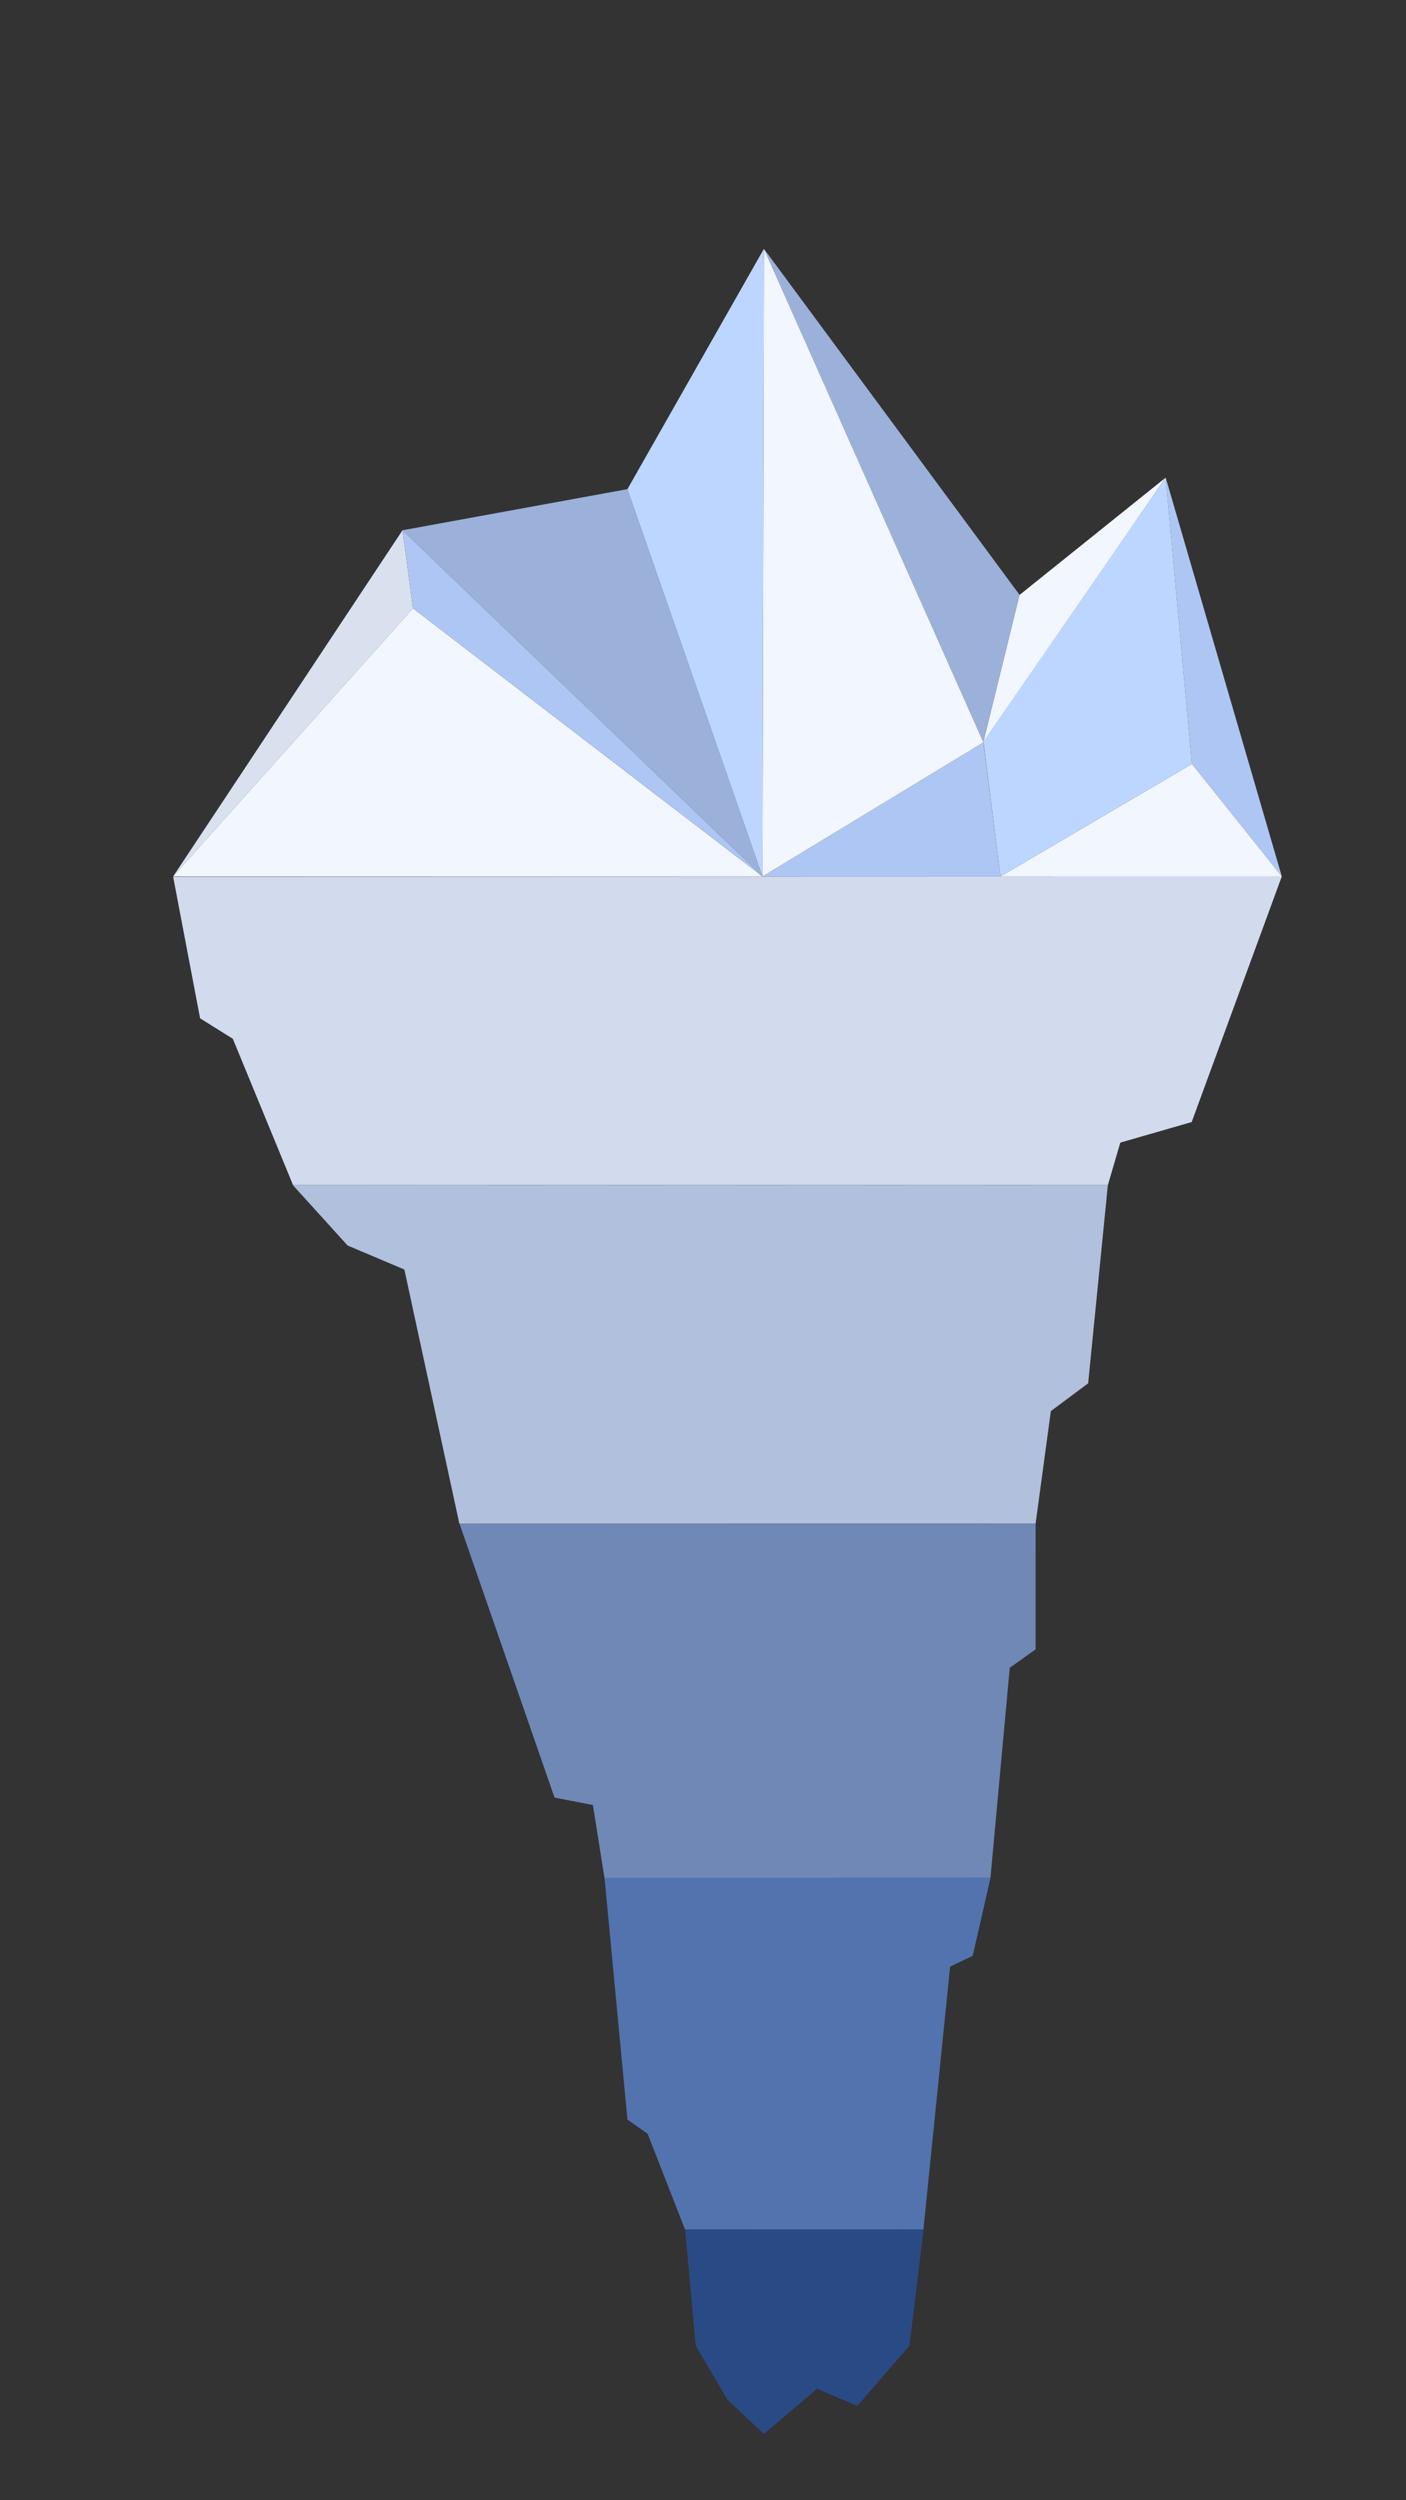 <svg cache-id="c81abccd000c4dfc88da8cbdb81b1437" id="iceberg" viewBox="0 0 1080 1920" shape-rendering="geometricPrecision" text-rendering="geometricPrecision"><rect x="0" y="0" width="1080" height="1920" fill="#333333" stroke="none"/><g id="iceberg-u-iceberg_top"><polygon id="iceberg-s-polygon1" points="-77.407,-80.719 26.34,216.693 -250.174,-49.142 -77.407,-80.719" transform="translate(559.36 456.341)" fill="#9bb1da" stroke-width="0"/><polygon id="iceberg-s-polygon2" points="-20.648,-99.568 -28.67,-159.521 -204.851,106.314 -20.648,-99.568" transform="translate(337.856 566.72)" fill="#dae1ee" stroke-width="0"/><polygon id="iceberg-s-polygon3" points="-23.171,-99.568 245.321,106.314 -207.374,106.314 -23.171,-99.568" transform="translate(340.379 566.72)" fill="#f2f6ff" stroke-width="0"/><polygon id="iceberg-s-polygon4" points="-320.815,-159.521 -44.3,106.314 -312.792,-99.568 -320.815,-159.521" transform="translate(630.001 566.72)" fill="#aec6f3" stroke-width="0"/><polygon id="iceberg-s-polygon5" points="-33.012,56.936 -19.862,159.877 -202.673,159.877 -33.012,56.936" transform="translate(788.373 513.157)" fill="#aec6f3" stroke-width="0"/><polygon id="iceberg-s-polygon6" points="-112.53,-128.151 83.863,137.644 56.038,250.9 -112.53,-128.151" transform="translate(699.324 319.193)" fill="#9bb1da" stroke-width="0"/><polygon id="iceberg-s-polygon7" points="-3.156,-154.193 -143.207,49.138 -115.381,-64.118 -3.156,-154.193" transform="translate(898.568 520.955)" fill="#f2f6ff" stroke-width="0"/><polygon id="iceberg-s-polygon8" points="8.414,-199.958 97.605,106.314 28.547,19.942 8.414,-199.958" transform="translate(886.998 566.72)" fill="#aec6f3" stroke-width="0"/><polygon id="iceberg-s-polygon9" points="124.993,19.942 194.051,106.314 -22.041,106.314 124.993,19.942" transform="translate(790.552 566.72)" fill="#f2f6ff" stroke-width="0"/><polygon id="iceberg-s-polygon10" points="-203.757,-375.678 -204.851,106.314 -35.19,3.373 -203.757,-375.678" transform="translate(790.552 566.72)" fill="#f2f6ff" stroke-width="0"/><polygon id="iceberg-s-polygon11" points="-148.168,-226.194 -149.262,255.798 -253.01,-41.614 -148.168,-226.194" transform="translate(734.963 417.236)" fill="#bcd6ff" stroke-width="0"/><polygon id="iceberg-s-polygon12" points="-266.159,95.53 -126.108,-107.019 -105.975,112.881 -253.01,199.253 -266.159,95.53" transform="translate(1021.52 473.781)" fill="#bcd6ff" stroke-width="0"/></g><polygon id="iceberg-u-level_1" points="385.755,-87.28 431.713,65.81 456.813,87.258 477.217,235.281 -374.378,232.154 -304.633,-24.213 -249.777,-45.445 -240.173,-89.579 385.755,-87.28" transform="matrix(-1 0.003-.002-.735 610.687 844.774)" fill="#d2dbed" stroke-width="0"/><polygon id="iceberg-u-level_2" points="285.918,-21.1 327.659,174.616 371.295,193.234 413.292,239.843 -214.01,238.149 -198.37,85.489 -169.592,64.187 -157.6,-22.298 285.918,-21.1" transform="matrix(-.998 0.003-.003-.998 638.138 1148.19)" fill="#b1c0dc" stroke-width="0"/><polygon id="iceberg-u-level_3" points="190.801,-92.936 199.535,-24.273 228.991,-17.174 301.481,241.222 -141.066,239.755 -140.805,121.124 -120.925,103.862 -105.711,-93.919 190.801,-92.936" transform="matrix(-1 0.003-.002-.815 654.916 1365.74)" fill="#6f88b6" stroke-width="0"/><polygon id="iceberg-u-level_4" points="149.594,-91.226 178.165,-0.91 193.637,12.514 210.769,240.4 -85.743,239.417 -71.882,165.8 -54.509,155.717 -33.527,-91.833 149.594,-91.226" transform="matrix(-1 0.003-.002-.815 675.617 1637.279)" fill="#5273ae" stroke-width="0"/><polygon id="iceberg-u-level_5" points="151.622,51.179 179.079,83.268 202.988,133.903 210.764,242.468 30.701,241.866 41.525,133.363 80.96,77.18 111.444,93.281 151.622,51.179" transform="matrix(-1.017 0.003-.002-.822 741.104 1910.749)" fill="#2a4a85" stroke-width="0"/></svg>
